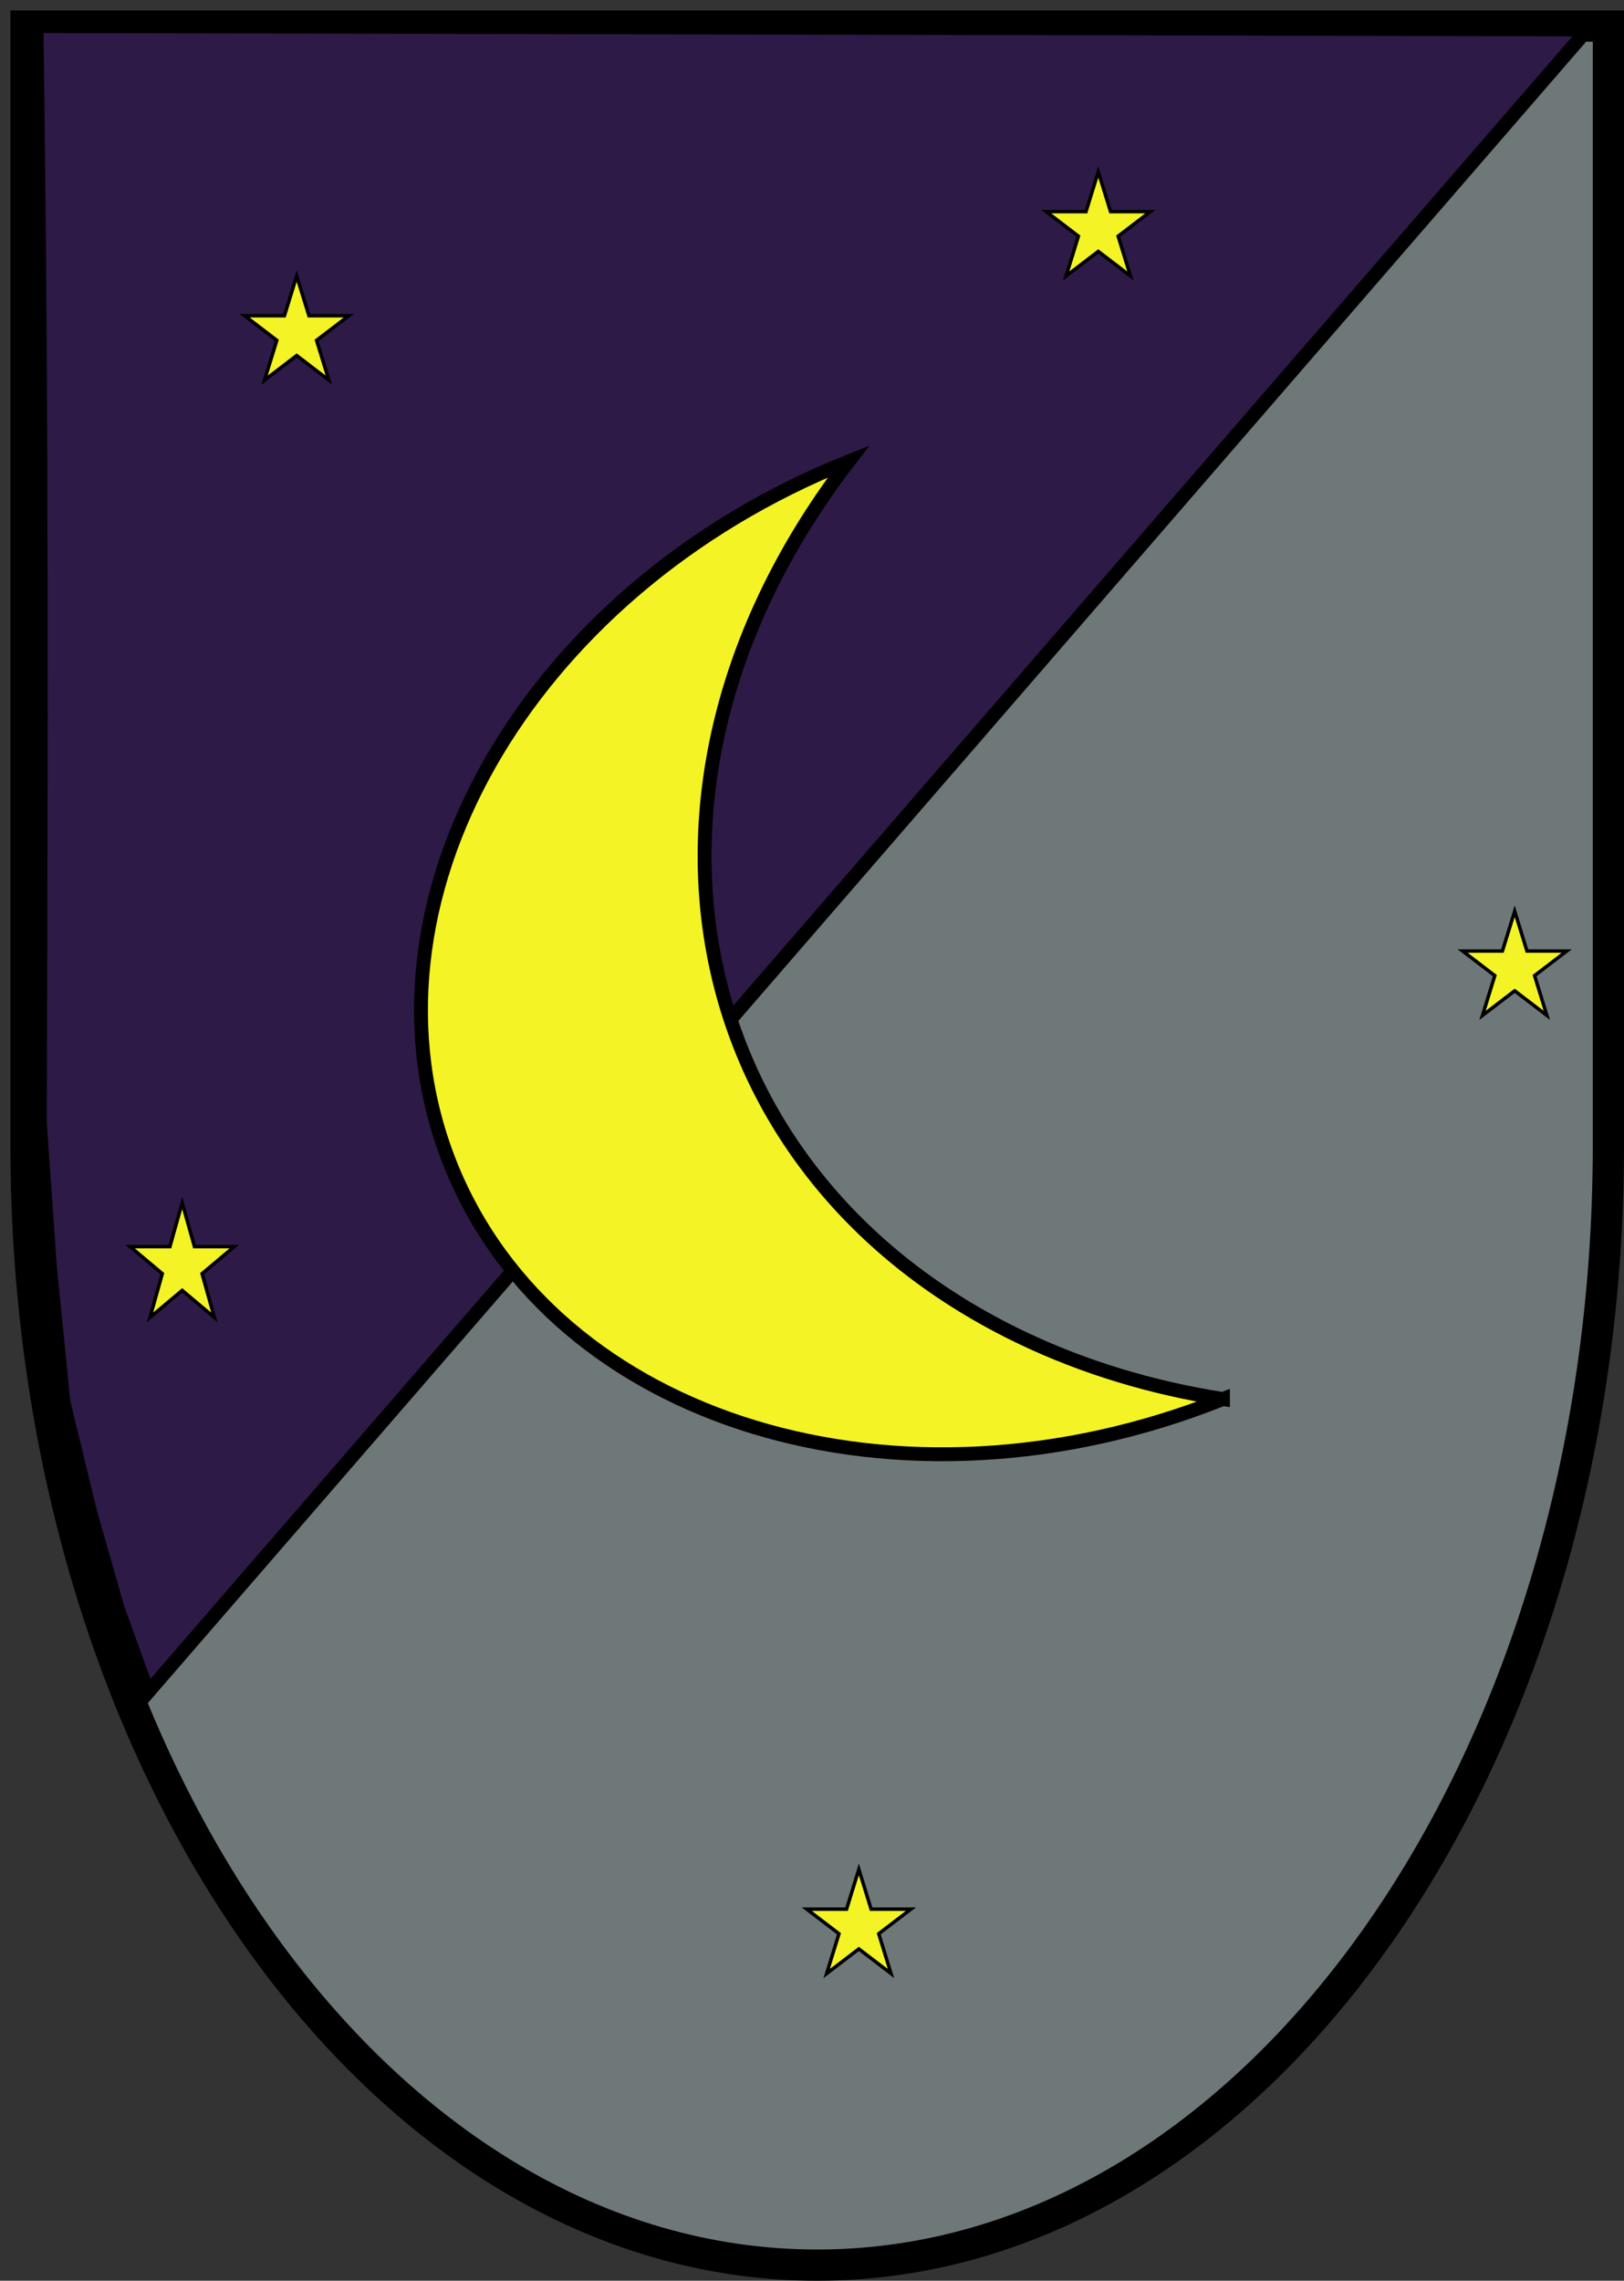 <svg width="156" height="219" xmlns="http://www.w3.org/2000/svg" xmlns:xlink="http://www.w3.org/1999/xlink"
     overflow="hidden">
    <rect width="100%" height="100%" fill="#333333" stroke="none"/>
    <defs>
        <clipPath id="clip0">
            <rect x="343" y="308" width="156" height="219"/>
        </clipPath>
    </defs>
    <g clip-path="url(#clip0)" transform="translate(-343 -308)">
        <path d="M497.5 310.5 497.5 418C497.5 477.371 463.474 525.5 421.5 525.5 379.526 525.5 345.5 477.371 345.5 418L345.5 310.5Z"
              stroke="#000000" stroke-width="3" stroke-miterlimit="8" fill="#6f7878" fill-rule="evenodd"/>
        <path d="M346.5 310.5 495.5 310.824 357.212 470.5 354.291 462.403 351.694 453.334 349.097 442.646 347.799 429.69 346.825 415.763C346.933 381.215 347.041 346.667 346.5 310.5Z"
              stroke="#000000" stroke-width="1.333" stroke-miterlimit="8" fill=" #2E1A47" fill-rule="evenodd"/>
        <path d="M443.5 328.32 447.32 328.32 448.5 324.5 449.68 328.32 453.5 328.32 450.41 330.68 451.59 334.5 448.5 332.139 445.41 334.5 446.59 330.68Z"
              stroke="#000000" stroke-width="0.333" stroke-miterlimit="8" fill="#F4F326" fill-rule="evenodd"/>
        <path d="M366.5 338.32 370.32 338.32 371.5 334.5 372.68 338.32 376.5 338.32 373.41 340.68 374.59 344.5 371.5 342.139 368.41 344.5 369.59 340.68Z"
              stroke="#000000" stroke-width="0.333" stroke-miterlimit="8" fill="#F4F326" fill-rule="evenodd"/>
        <path d="M355.5 427.702 359.32 427.702 360.5 423.5 361.68 427.702 365.5 427.702 362.41 430.298 363.59 434.5 360.5 431.903 357.41 434.5 358.59 430.298Z"
              stroke="#000000" stroke-width="0.333" stroke-miterlimit="8" fill="#F4F326" fill-rule="evenodd"/>
        <path d="M483.5 399.32 487.32 399.32 488.5 395.5 489.68 399.32 493.5 399.32 490.41 401.68 491.59 405.5 488.5 403.139 485.41 405.5 486.59 401.68Z"
              stroke="#000000" stroke-width="0.333" stroke-miterlimit="8" fill="#F4F326" fill-rule="evenodd"/>
        <path d="M420.5 491.32 424.32 491.32 425.5 487.5 426.68 491.32 430.5 491.32 427.41 493.68 428.59 497.5 425.5 495.139 422.41 497.5 423.59 493.68Z"
              stroke="#000000" stroke-width="0.333" stroke-miterlimit="8" fill="#F4F326" fill-rule="evenodd"/>
        <path d="M460.474 442.337C429.415 454.742 396.187 444.645 386.258 419.784 376.328 394.923 393.457 364.713 424.517 352.308 400.817 383.141 408.317 420.835 441.269 436.501 447.148 439.296 453.619 441.263 460.474 442.338Z"
              stroke="#000000" stroke-width="1.333" stroke-miterlimit="8" fill="#F4F326" fill-rule="evenodd"/>
    </g>
</svg>